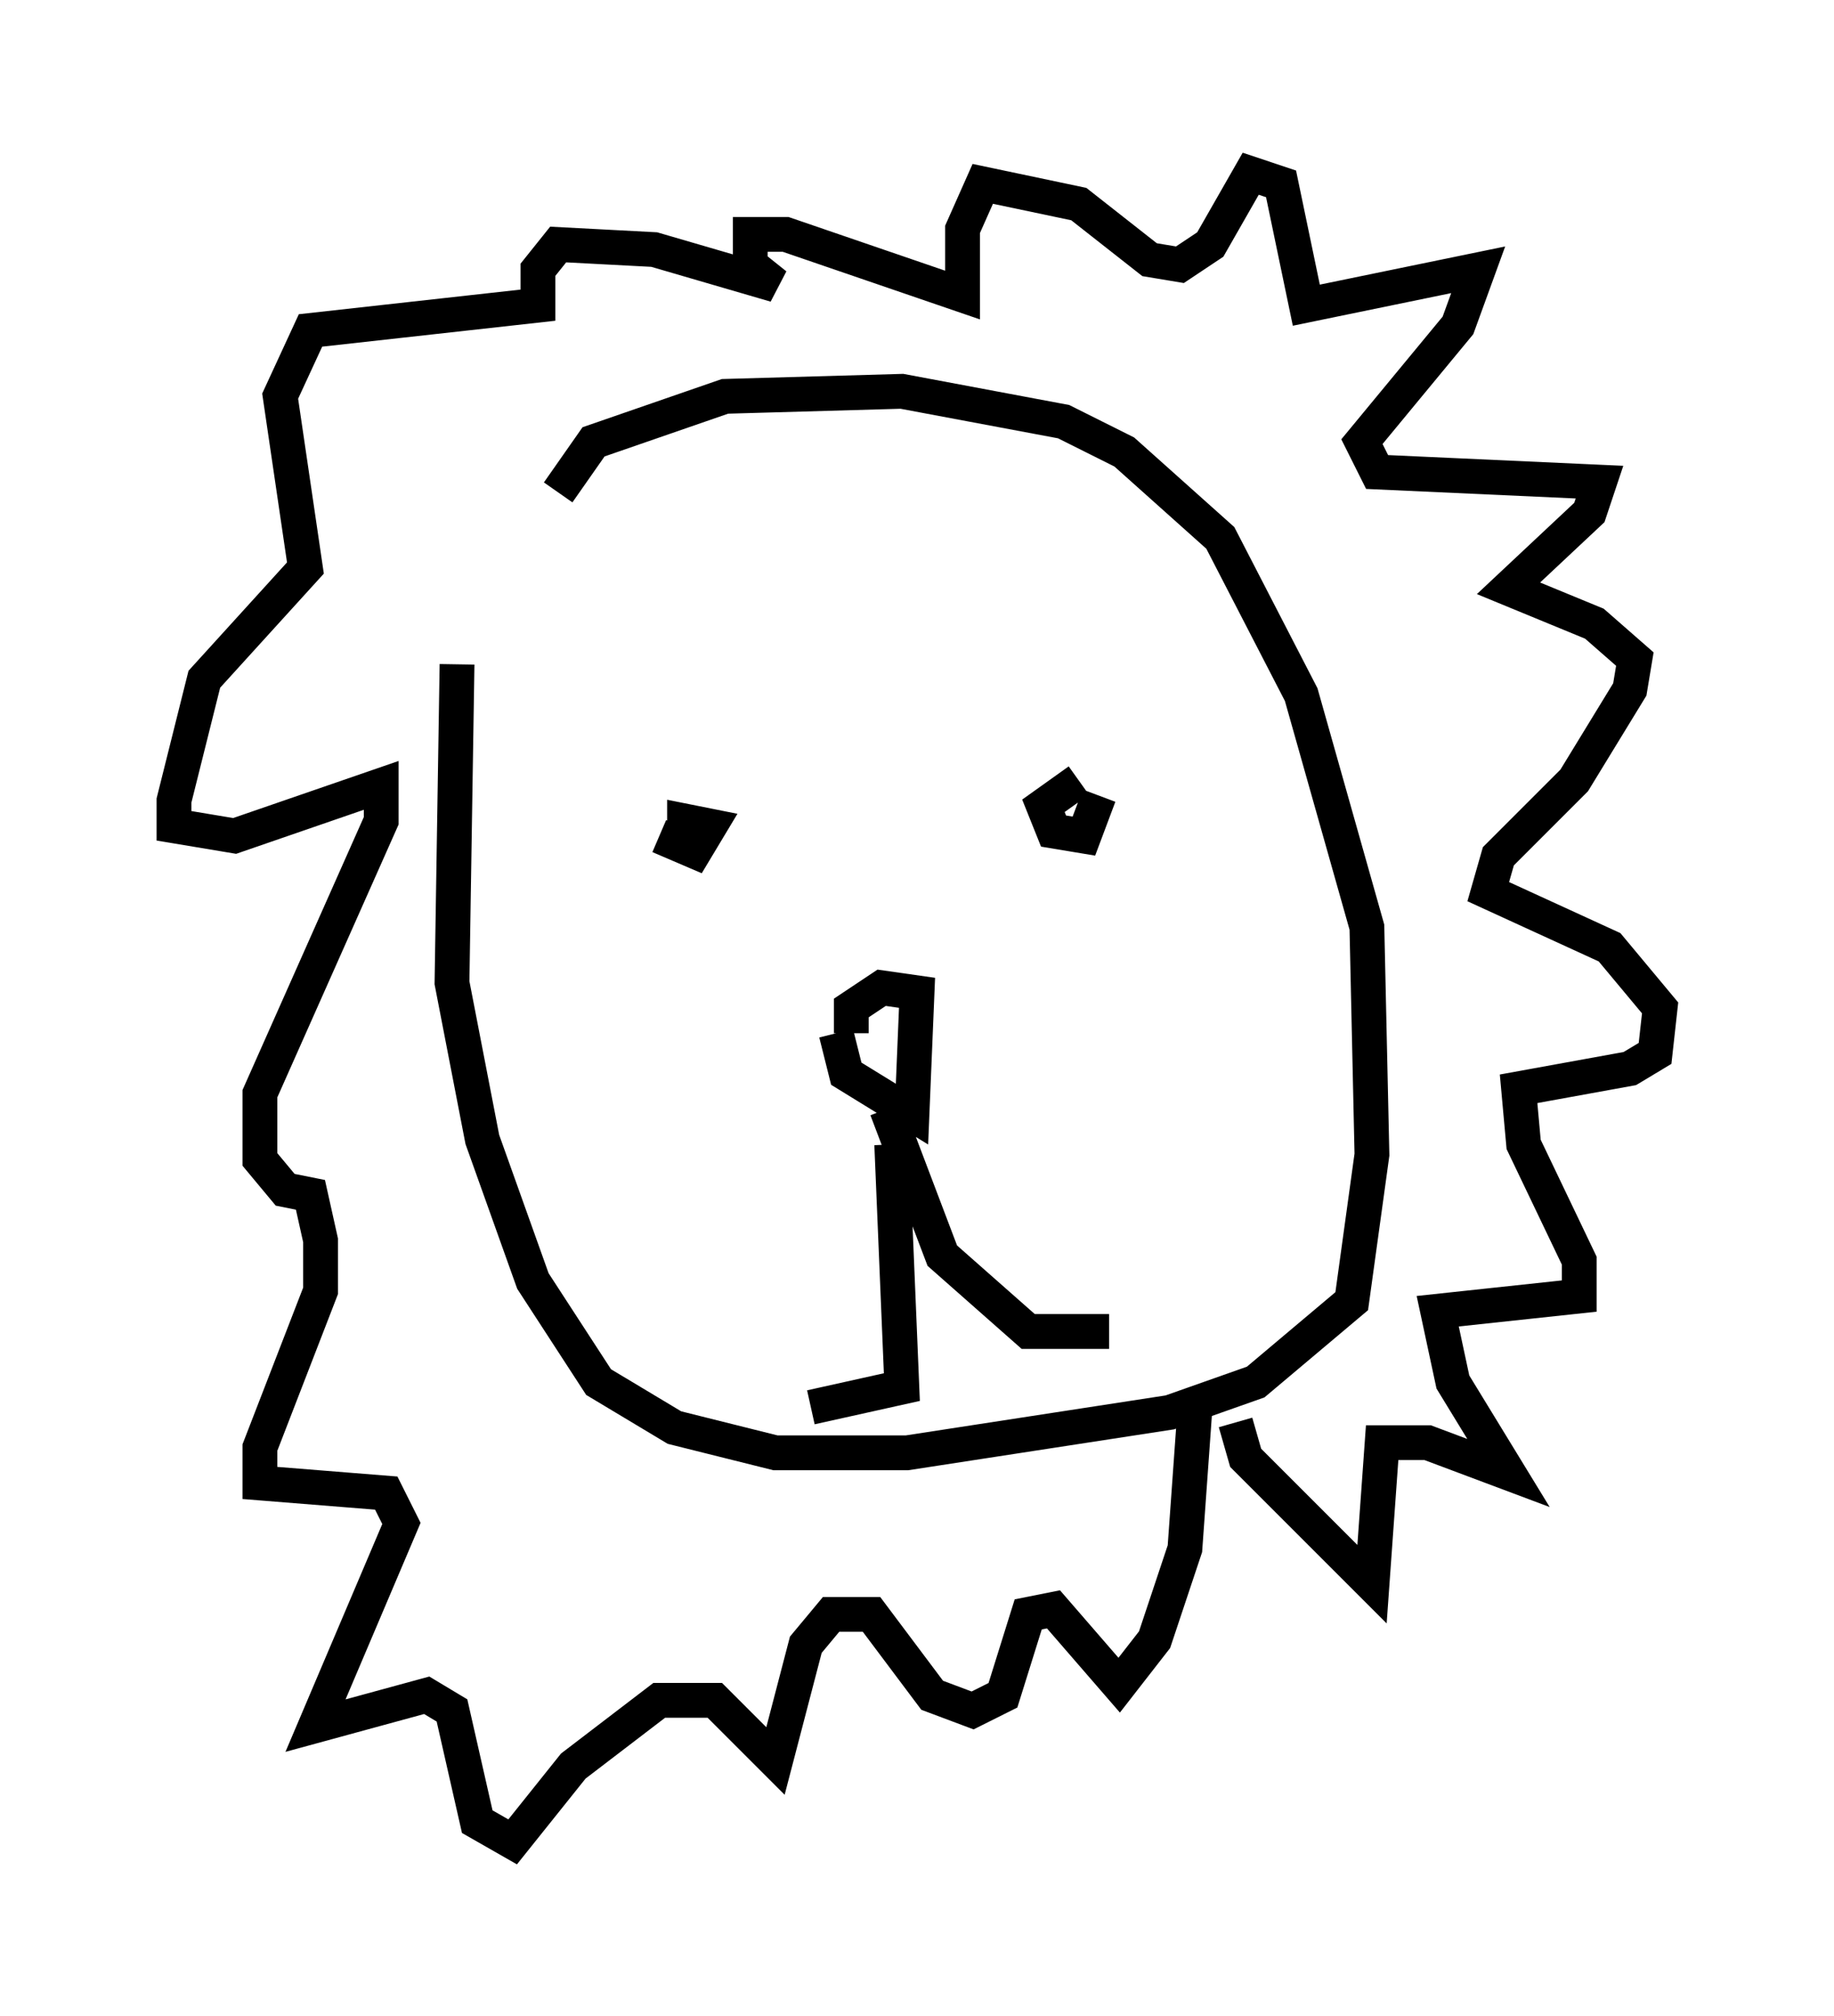 <?xml version="1.0" encoding="utf-8" ?>
<svg baseProfile="full" height="57.933" version="1.1" width="52.704" xmlns="http://www.w3.org/2000/svg" xmlns:ev="http://www.w3.org/2001/xml-events" xmlns:xlink="http://www.w3.org/1999/xlink"><defs /><rect fill="white" height="57.933" width="52.704" x="0" y="0" /><path d="M13.86, 17.492 m-0.726, 1.598 l-0.145, 9.151 0.872, 4.503 l1.453, 4.067 1.888, 2.905 l2.179, 1.307 2.905, 0.726 l3.777, 0.0 7.553, -1.162 l2.469, -0.872 2.76, -2.324 l0.581, -4.212 -0.145, -6.536 l-1.888, -6.682 -2.324, -4.503 l-2.76, -2.469 -1.743, -0.872 l-4.648, -0.872 -5.084, 0.145 l-3.777, 1.307 -1.017, 1.453 m7.989, 15.542 l0.291, 1.162 1.888, 1.162 l0.145, -3.486 -1.017, -0.145 l-0.872, 0.581 0.0, 0.726 m1.162, 3.196 l0.291, 6.972 -2.615, 0.581 m2.179, -8.57 l1.598, 4.212 2.469, 2.179 l2.324, 0.0 m-12.927, -14.235 l1.017, 0.436 0.436, -0.726 l-0.726, -0.145 0.0, 1.017 m11.33, -2.179 l-1.017, 0.726 0.291, 0.726 l0.872, 0.145 0.436, -1.162 m3.922, 18.011 l0.291, 1.017 3.631, 3.631 l0.291, -4.067 1.307, 0.0 l2.324, 0.872 -1.598, -2.615 l-0.436, -2.034 4.067, -0.436 l0.0, -1.017 -1.598, -3.341 l-0.145, -1.598 3.196, -0.581 l0.726, -0.436 0.145, -1.307 l-1.453, -1.743 -3.486, -1.598 l0.291, -1.017 2.179, -2.179 l1.598, -2.615 0.145, -0.872 l-1.162, -1.017 -2.469, -1.017 l2.324, -2.179 0.291, -0.872 l-6.391, -0.291 -0.436, -0.872 l2.76, -3.341 0.581, -1.598 l-4.939, 1.017 -0.726, -3.486 l-0.872, -0.291 -1.162, 2.034 l-0.872, 0.581 -0.872, -0.145 l-2.034, -1.598 -2.76, -0.581 l-0.581, 1.307 0.0, 1.888 l-5.084, -1.743 -1.017, 0.0 l0.0, 0.872 0.726, 0.581 l-3.486, -1.017 -2.76, -0.145 l-0.581, 0.726 0.0, 1.017 l-6.536, 0.726 -0.872, 1.888 l0.726, 4.939 -2.905, 3.196 l-0.872, 3.486 0.0, 0.726 l1.743, 0.291 4.212, -1.453 l0.0, 1.017 -3.486, 7.844 l0.0, 1.888 0.726, 0.872 l0.726, 0.145 0.291, 1.307 l0.0, 1.453 -1.743, 4.503 l0.0, 1.017 3.631, 0.291 l0.436, 0.872 -2.469, 5.81 l3.196, -0.872 0.726, 0.436 l0.726, 3.196 1.017, 0.581 l1.743, -2.179 2.469, -1.888 l1.598, 0.0 1.743, 1.743 l0.872, -3.341 0.726, -0.872 l1.162, 0.0 1.743, 2.324 l1.162, 0.436 0.872, -0.436 l0.726, -2.324 0.726, -0.145 l1.888, 2.179 1.017, -1.307 l0.872, -2.615 0.291, -4.067 " fill="none" stroke="black" stroke-width="1" /></svg>